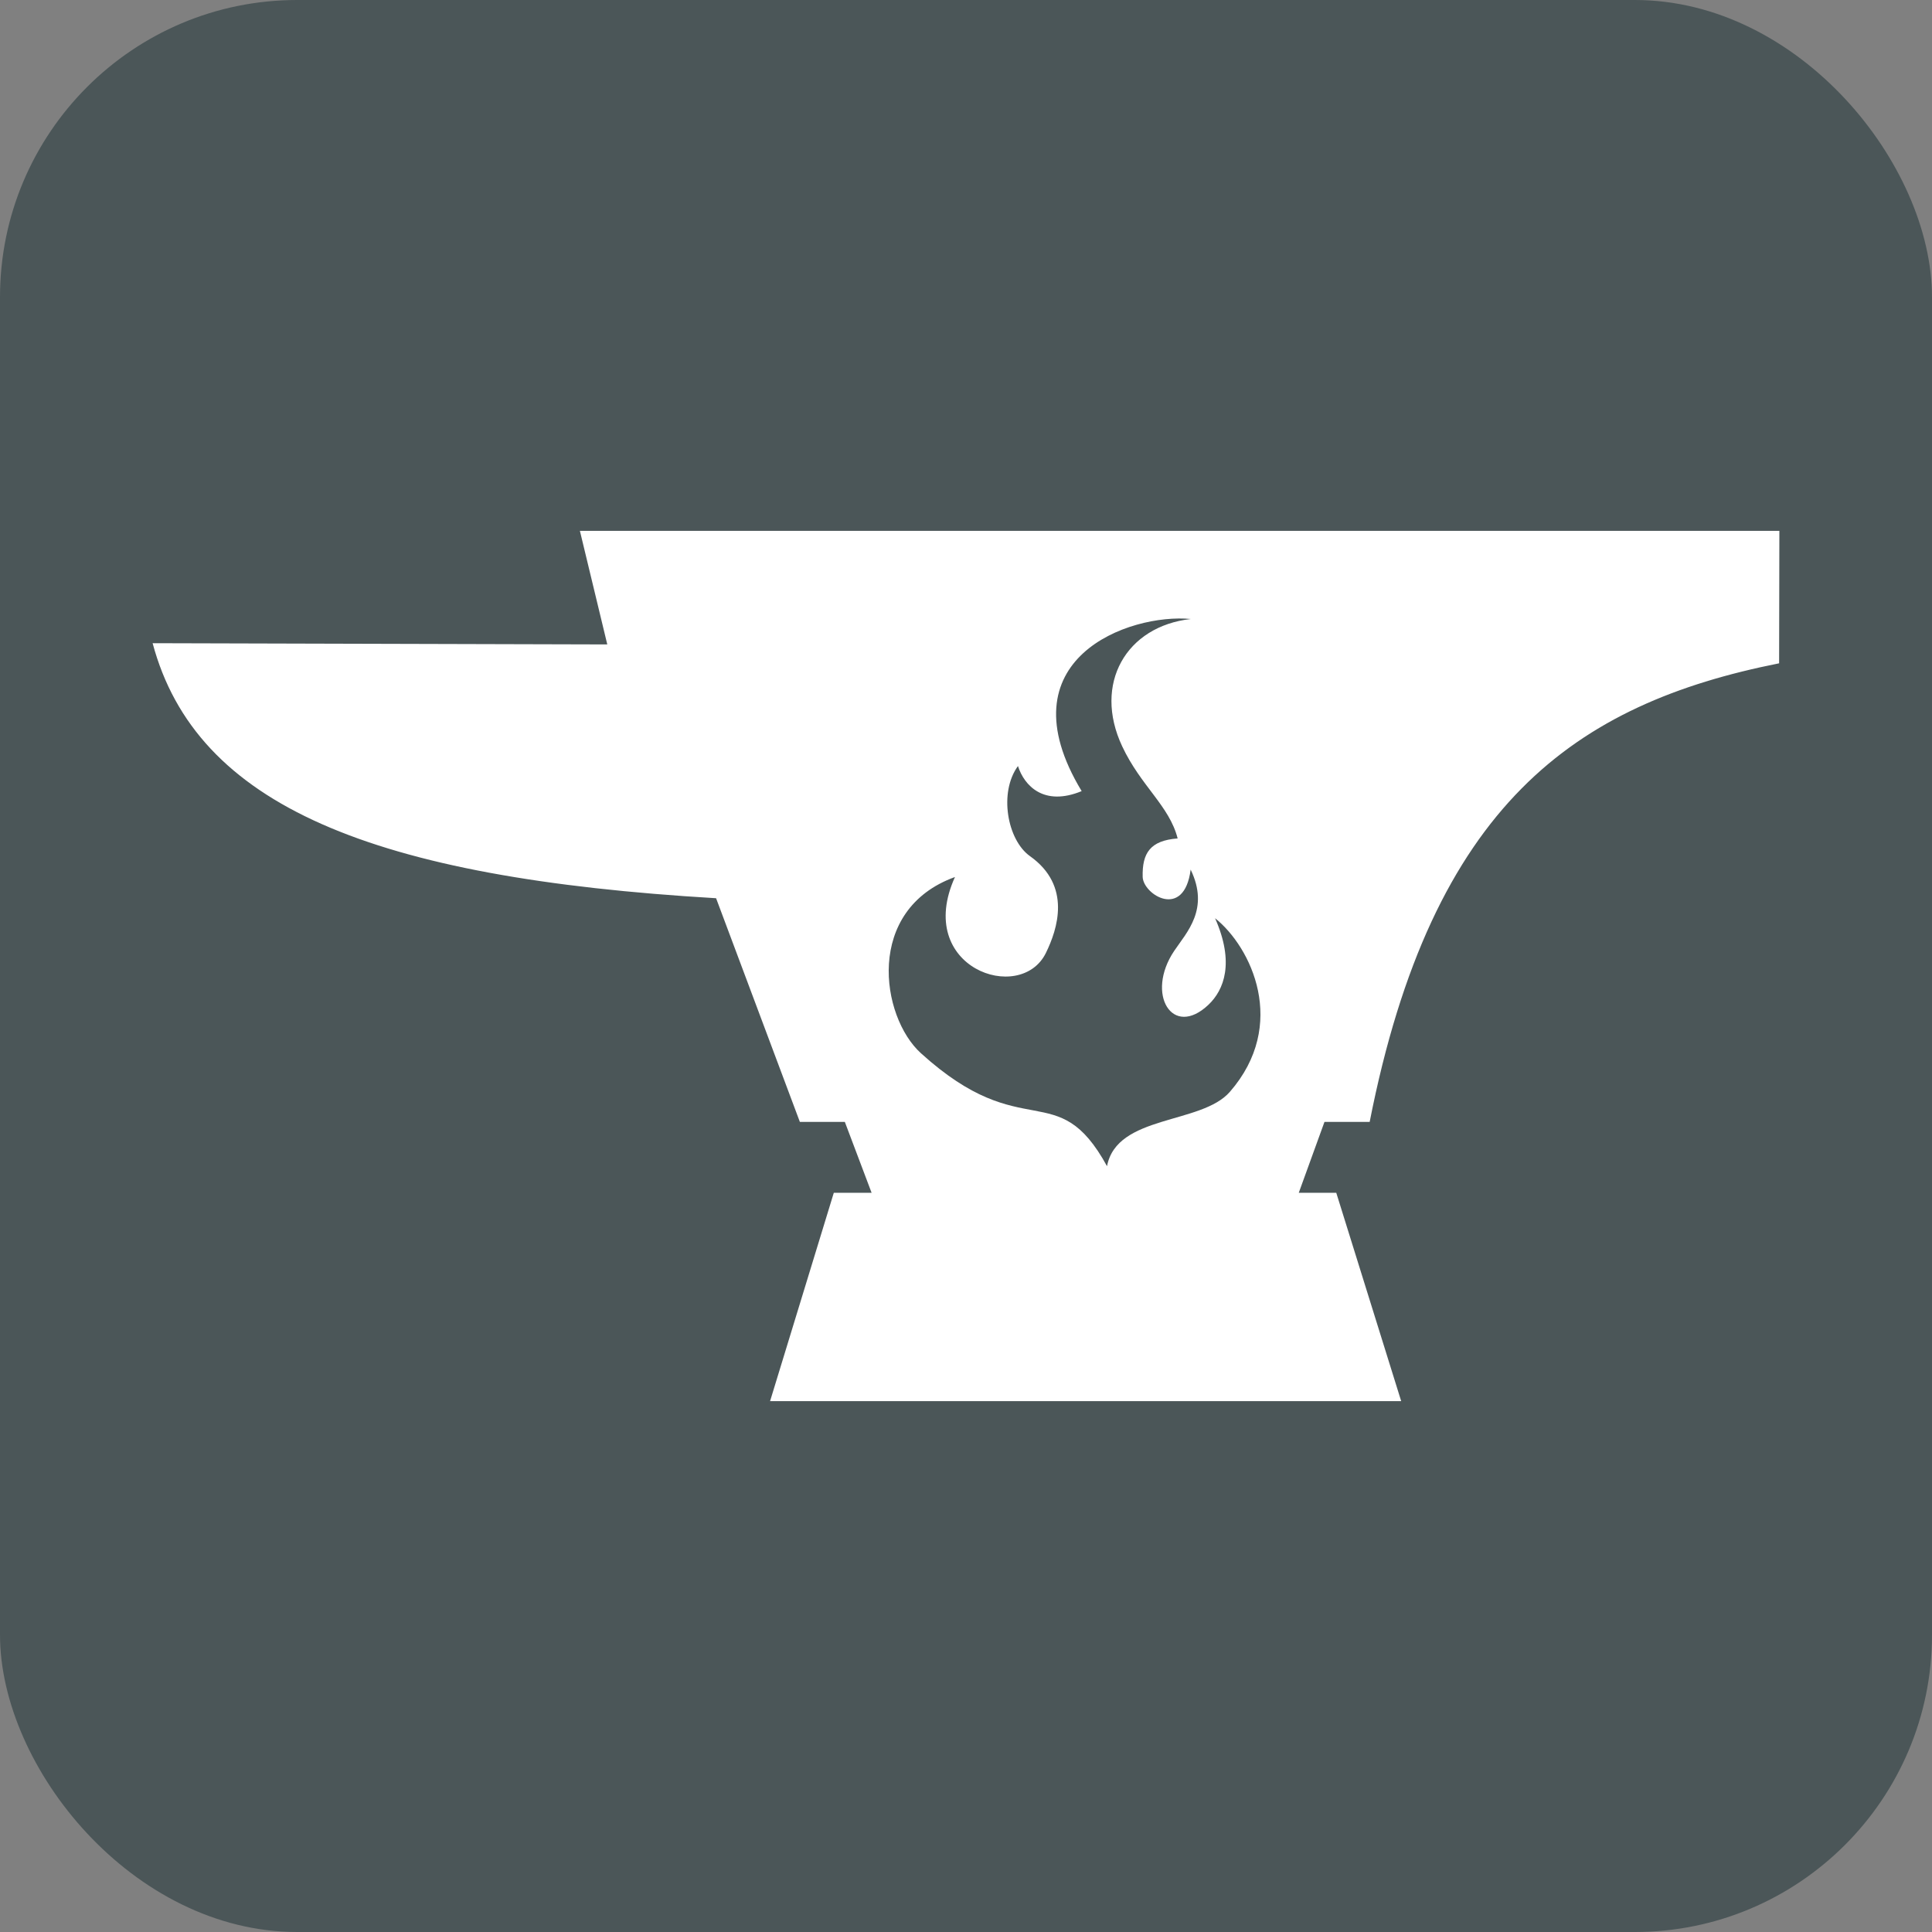 <?xml version="1.0" encoding="utf-8"?>
<svg viewBox="500 0 500 500" width="500" height="500" xmlns="http://www.w3.org/2000/svg">
  <rect x="500" y="0" width="500" height="500" fill="#808080" stroke="none"/>
  <g transform="matrix(1, 0, 0, 1, -749.784, 663.77)">
    <title>curseforge</title>
    <rect width="500" height="500" style="fill: rgb(75, 86, 88);" rx="76.908" ry="76.908" x="1249.784" y="-663.77"/>
    <path id="shape0" fill-rule="evenodd" d="M 1289.284 -497.311 L 1406.949 -496.991 L 1399.861 -526.389 L 1710.284 -526.389 L 1710.217 -492.107 C 1657.608 -481.622 1620.45 -455.776 1604.253 -373.419 L 1592.555 -373.419 L 1585.901 -355.071 L 1595.61 -355.071 L 1612.411 -301.152 L 1449.078 -301.152 L 1465.57 -355.071 L 1475.357 -355.071 L 1468.428 -373.419 L 1456.79 -373.419 L 1435.107 -431.311 C 1346.195 -436.543 1300.544 -455.233 1289.284 -497.311 Z M 1536.28 -361.96 C 1523.307 -385.622 1514.786 -367 1488.102 -391.213 C 1477.693 -400.658 1473.543 -428.339 1496.931 -436.8 C 1486.297 -413.337 1513.89 -403.735 1520.461 -417.15 C 1523.445 -423.25 1527.209 -434.494 1516.335 -442.206 C 1510.476 -446.361 1508.22 -458.672 1513.232 -465.521 C 1514.849 -460.428 1519.943 -454.99 1529.717 -459.03 C 1509.011 -493.299 1542.066 -505.106 1557.967 -503.573 C 1541.259 -501.718 1532.605 -486.833 1540.203 -470.627 C 1545.044 -460.306 1552.414 -455.224 1554.557 -446.782 C 1547.422 -446.246 1545.358 -442.963 1545.507 -436.838 C 1545.621 -432.25 1556.24 -425.62 1557.924 -438.712 C 1562.87 -428.508 1556.911 -422.508 1553.66 -417.672 C 1546.159 -406.509 1553.222 -394.895 1562.543 -403.752 C 1566.558 -407.57 1569.341 -414.617 1564.243 -426.138 C 1573.626 -418.661 1583.21 -398.587 1568.065 -381.194 C 1560.673 -372.703 1538.806 -375.338 1536.28 -361.96 Z" style="fill: rgb(255, 255, 255);"/>
  </g>
</svg>